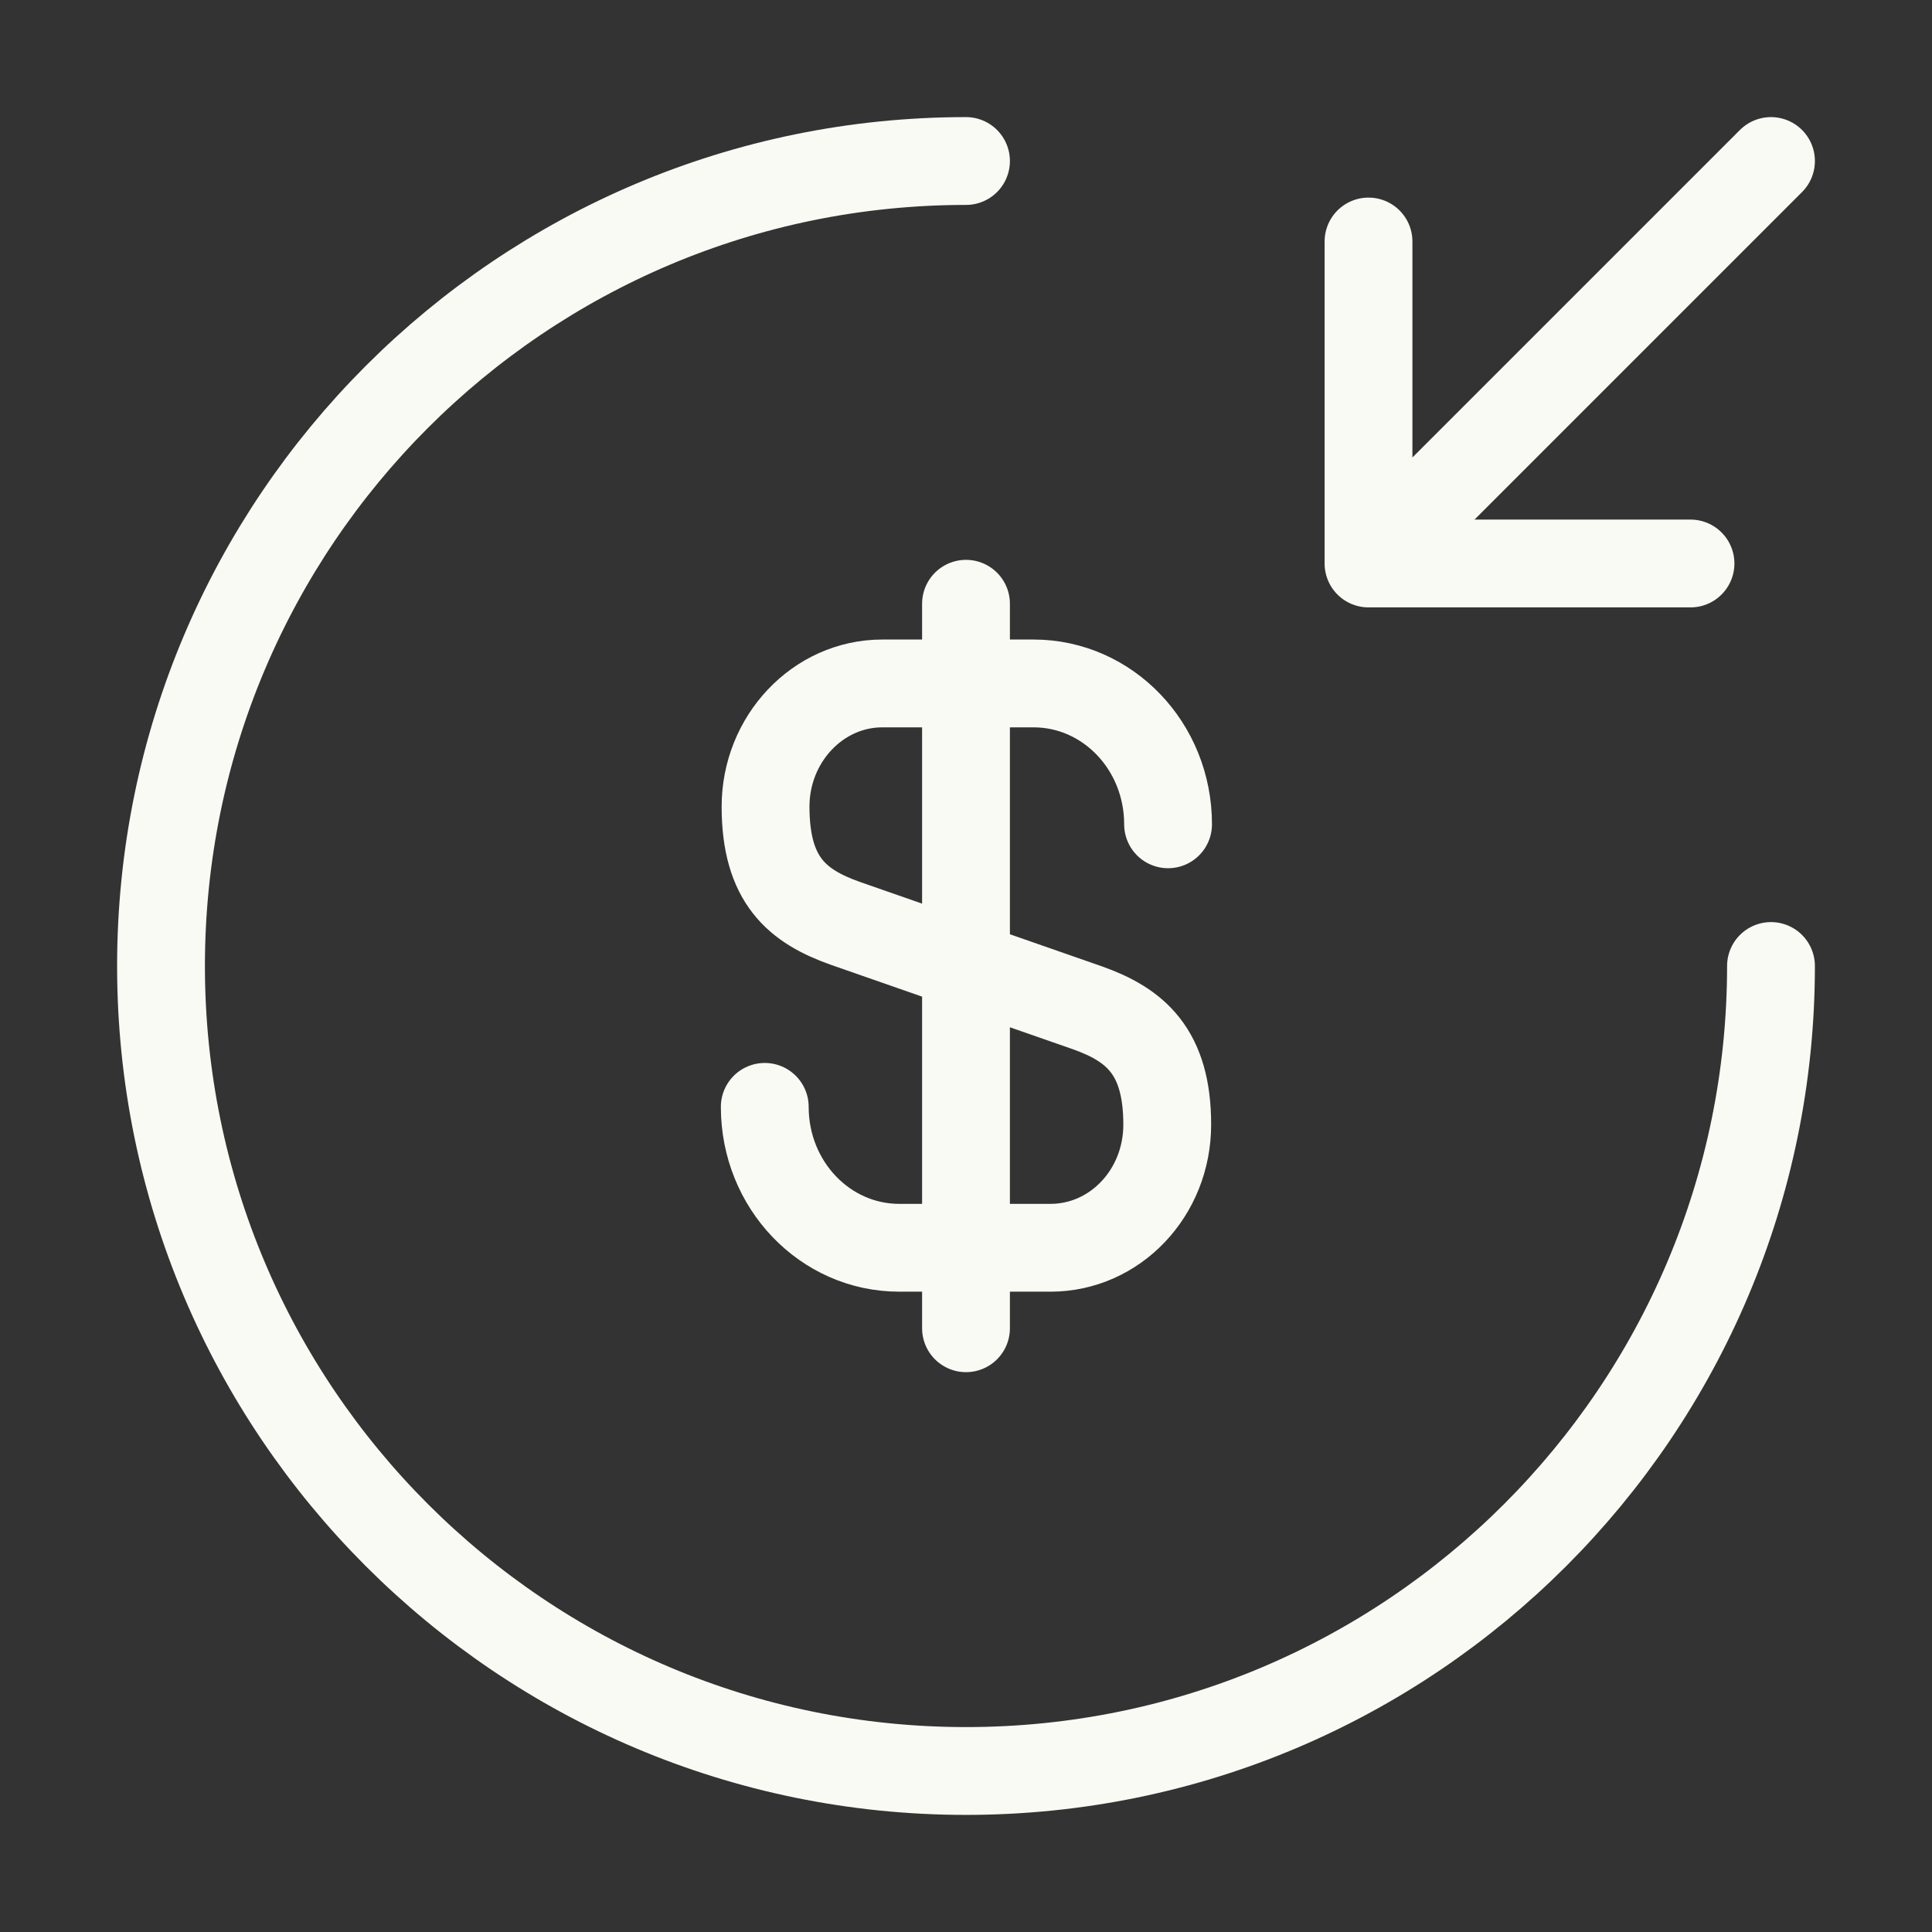 <svg width="44" height="44" viewBox="0 0 44 44" fill="none" xmlns="http://www.w3.org/2000/svg">
<rect x="0" y="0" width="44" height="44" fill="#333333" stroke="none"/>
<path d="M17.417 25.208C17.417 26.987 18.792 28.417 20.478 28.417H23.925C25.392 28.417 26.583 27.17 26.583 25.612C26.583 23.943 25.85 23.338 24.768 22.953L19.25 21.028C18.168 20.643 17.435 20.057 17.435 18.37C17.435 16.83 18.627 15.565 20.093 15.565H23.54C25.227 15.565 26.602 16.995 26.602 18.773M22 13.75V30.25M40.333 22C40.333 32.12 32.12 40.333 22 40.333C11.88 40.333 3.667 32.12 3.667 22C3.667 11.88 11.88 3.667 22 3.667M31.167 5.5V12.833M31.167 12.833H38.5M31.167 12.833L40.333 3.667" stroke="#F9FAF4" stroke-width="2" stroke-linecap="round" stroke-linejoin="round"/>
</svg>
